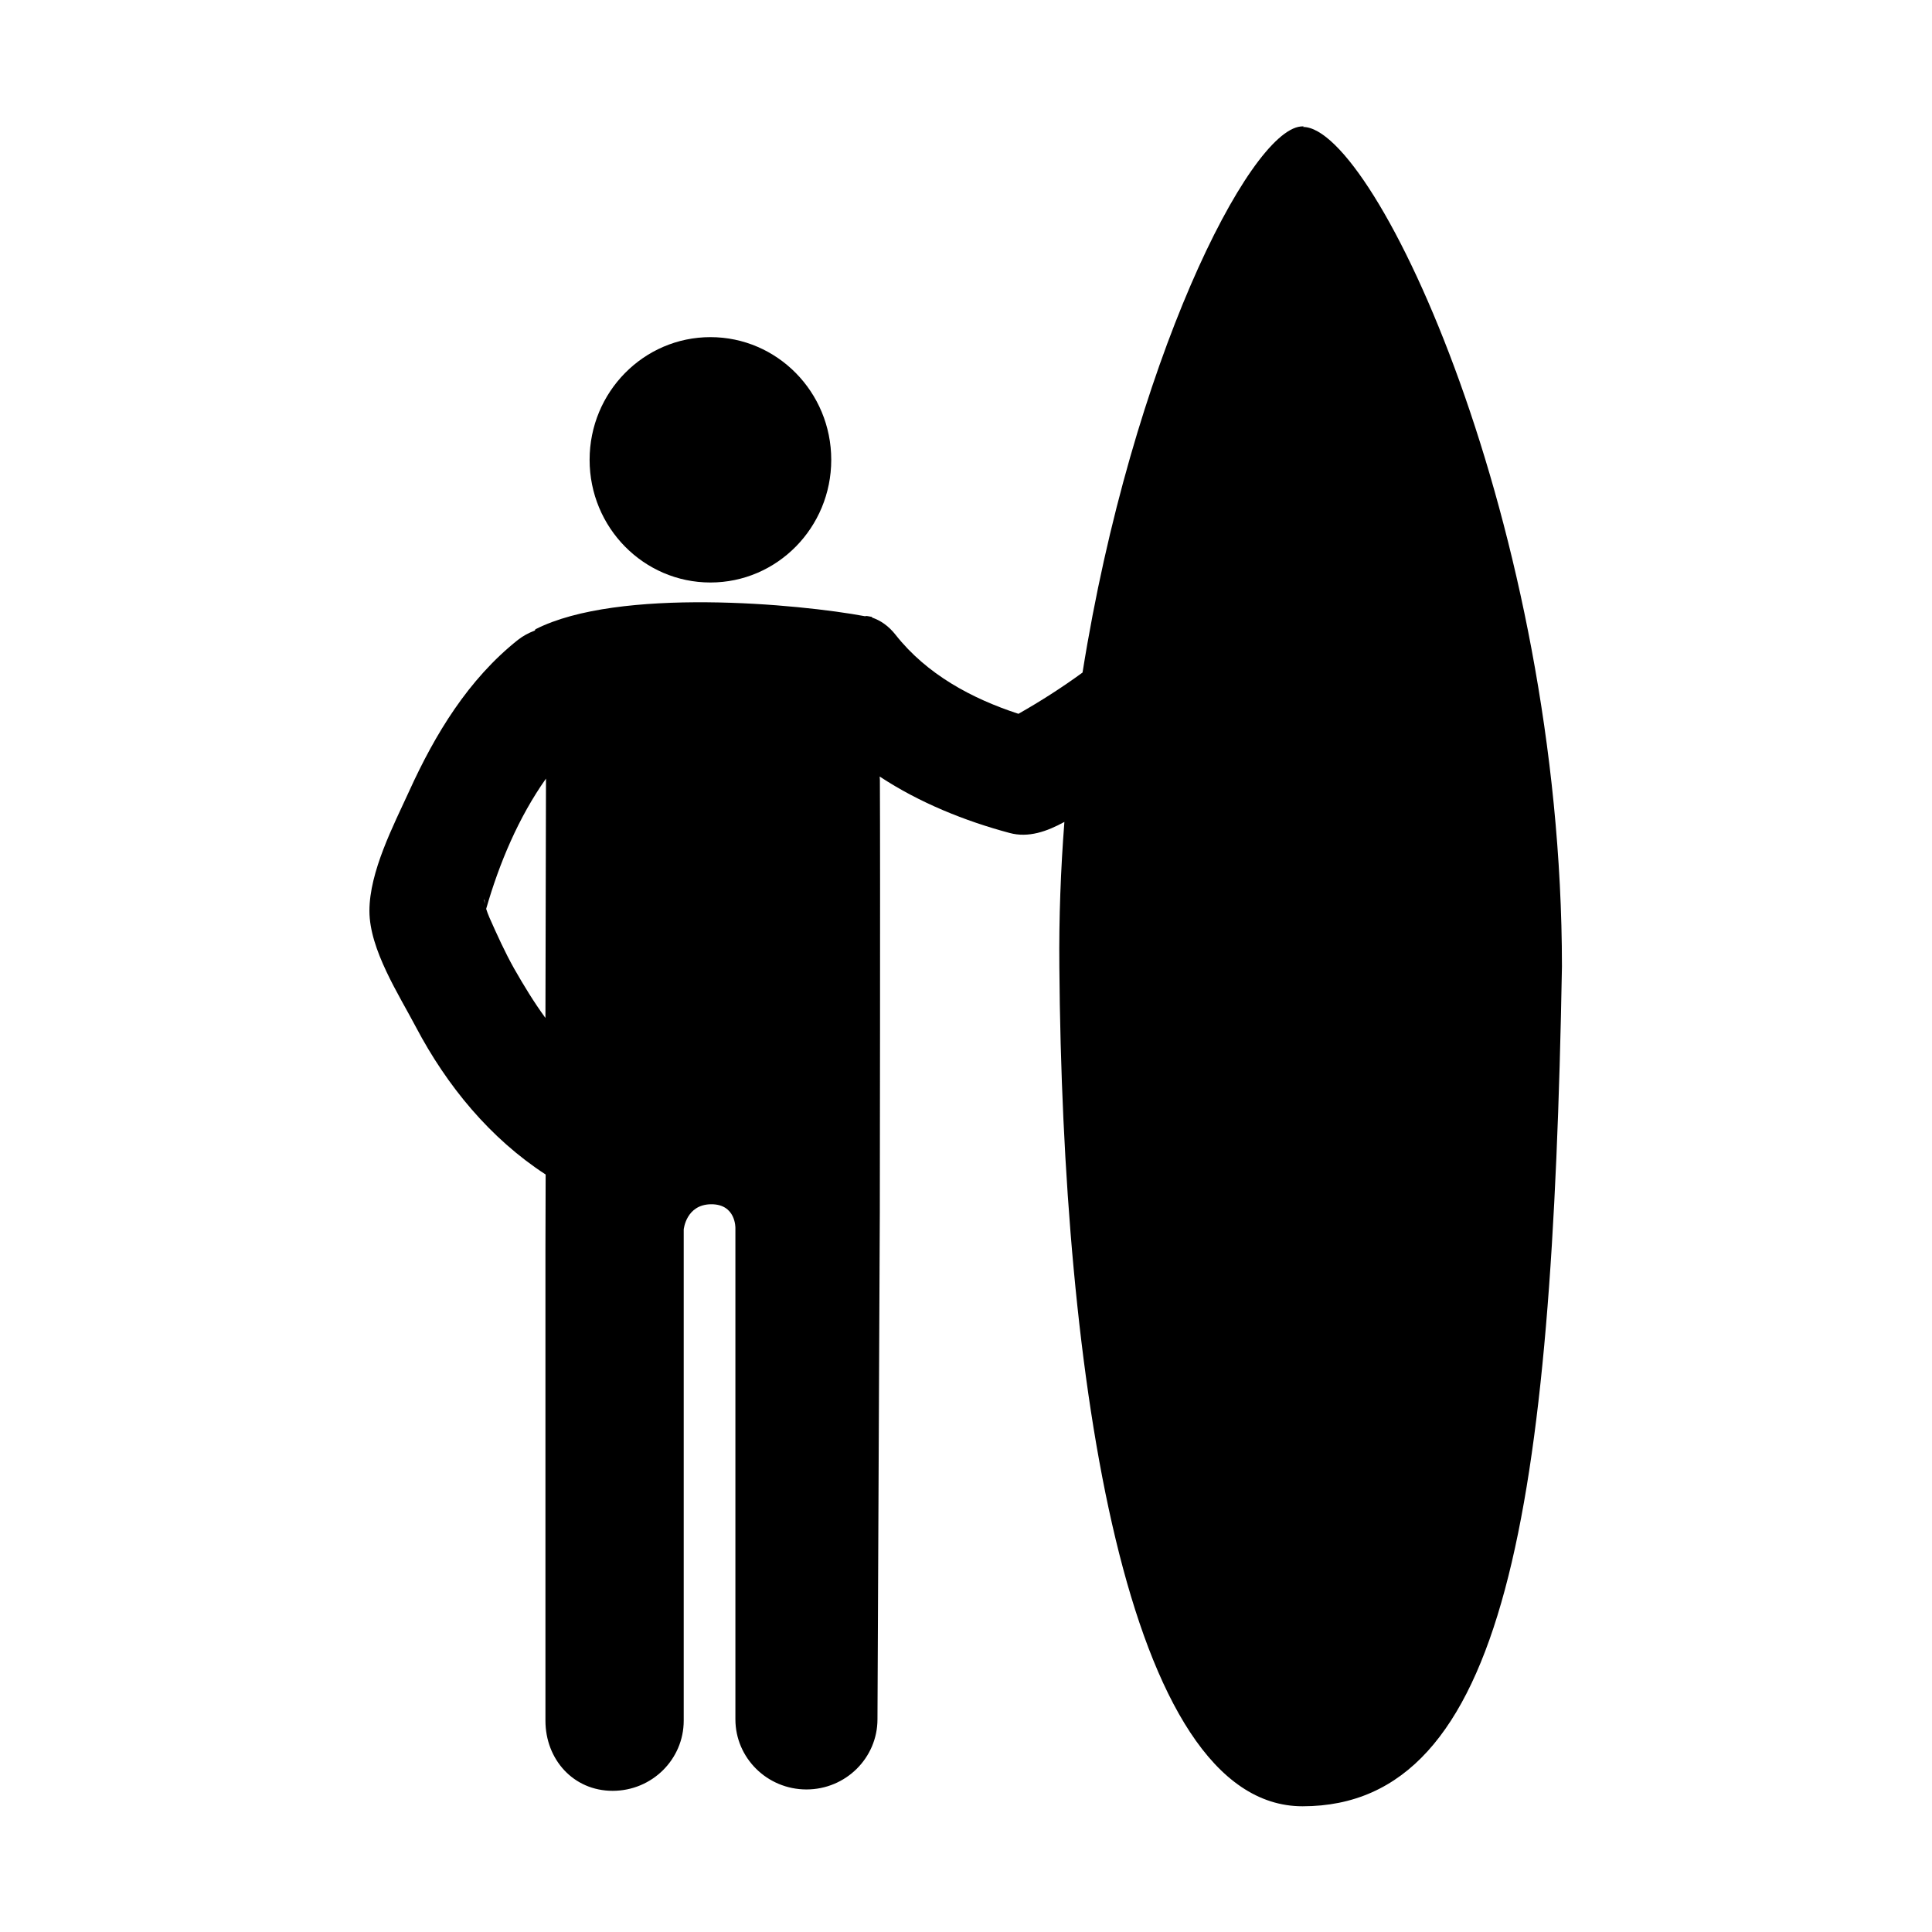 <svg xmlns="http://www.w3.org/2000/svg" viewBox="0 0 28 28" enable-background="new 0 0 28 28"><ellipse cx="10.296" cy="6.664" rx="1.751" ry="1.778"/><path d="m18.894 1.831l-.042.002c-.757.074-2.448 3.428-3.163 7.914-.297.217-.608.416-.929.598-.68-.222-1.329-.573-1.779-1.143-.104-.133-.222-.211-.343-.252v-.009c-.014-.002-.034-.006-.049-.009-.018-.004-.035-.007-.052-.001-.947-.177-3.572-.425-4.777.189-.007.007-.001.014-.015.021-.081.031-.161.072-.239.133-.718.571-1.198 1.361-1.576 2.192-.227.497-.576 1.166-.576 1.736 0 .559.427 1.213.674 1.683.45.854 1.075 1.613 1.88 2.137l-.003 1.082v6.833c0 .562.405 1.017.974 1.017s1.03-.455 1.03-1.017v-7.118c0 0 .033-.362.396-.366.363-.003.353.346.353.346v7.118c0 .561.461 1.017 1.03 1.017.568 0 1.029-.456 1.029-1.017l.034-7.346c0-.067.008-4.963.001-6.268l-.003-.049c.577.381 1.24.646 1.883.818.273.074.542-.022.794-.16-.053.686-.08 1.386-.073 2.099.046 5.897.953 12.167 3.525 12.167 2.949 0 3.618-4.319 3.759-12.169-.002-6.383-2.702-12.169-3.752-12.169m-11.859 11.259c-.017-.086 0-.087 0 0m.879 1.654c-.165-.226-.312-.467-.454-.716-.133-.237-.246-.487-.357-.737-.021-.05-.037-.092-.048-.128.191-.665.469-1.324.867-1.888l-.008 3.469"/></svg>